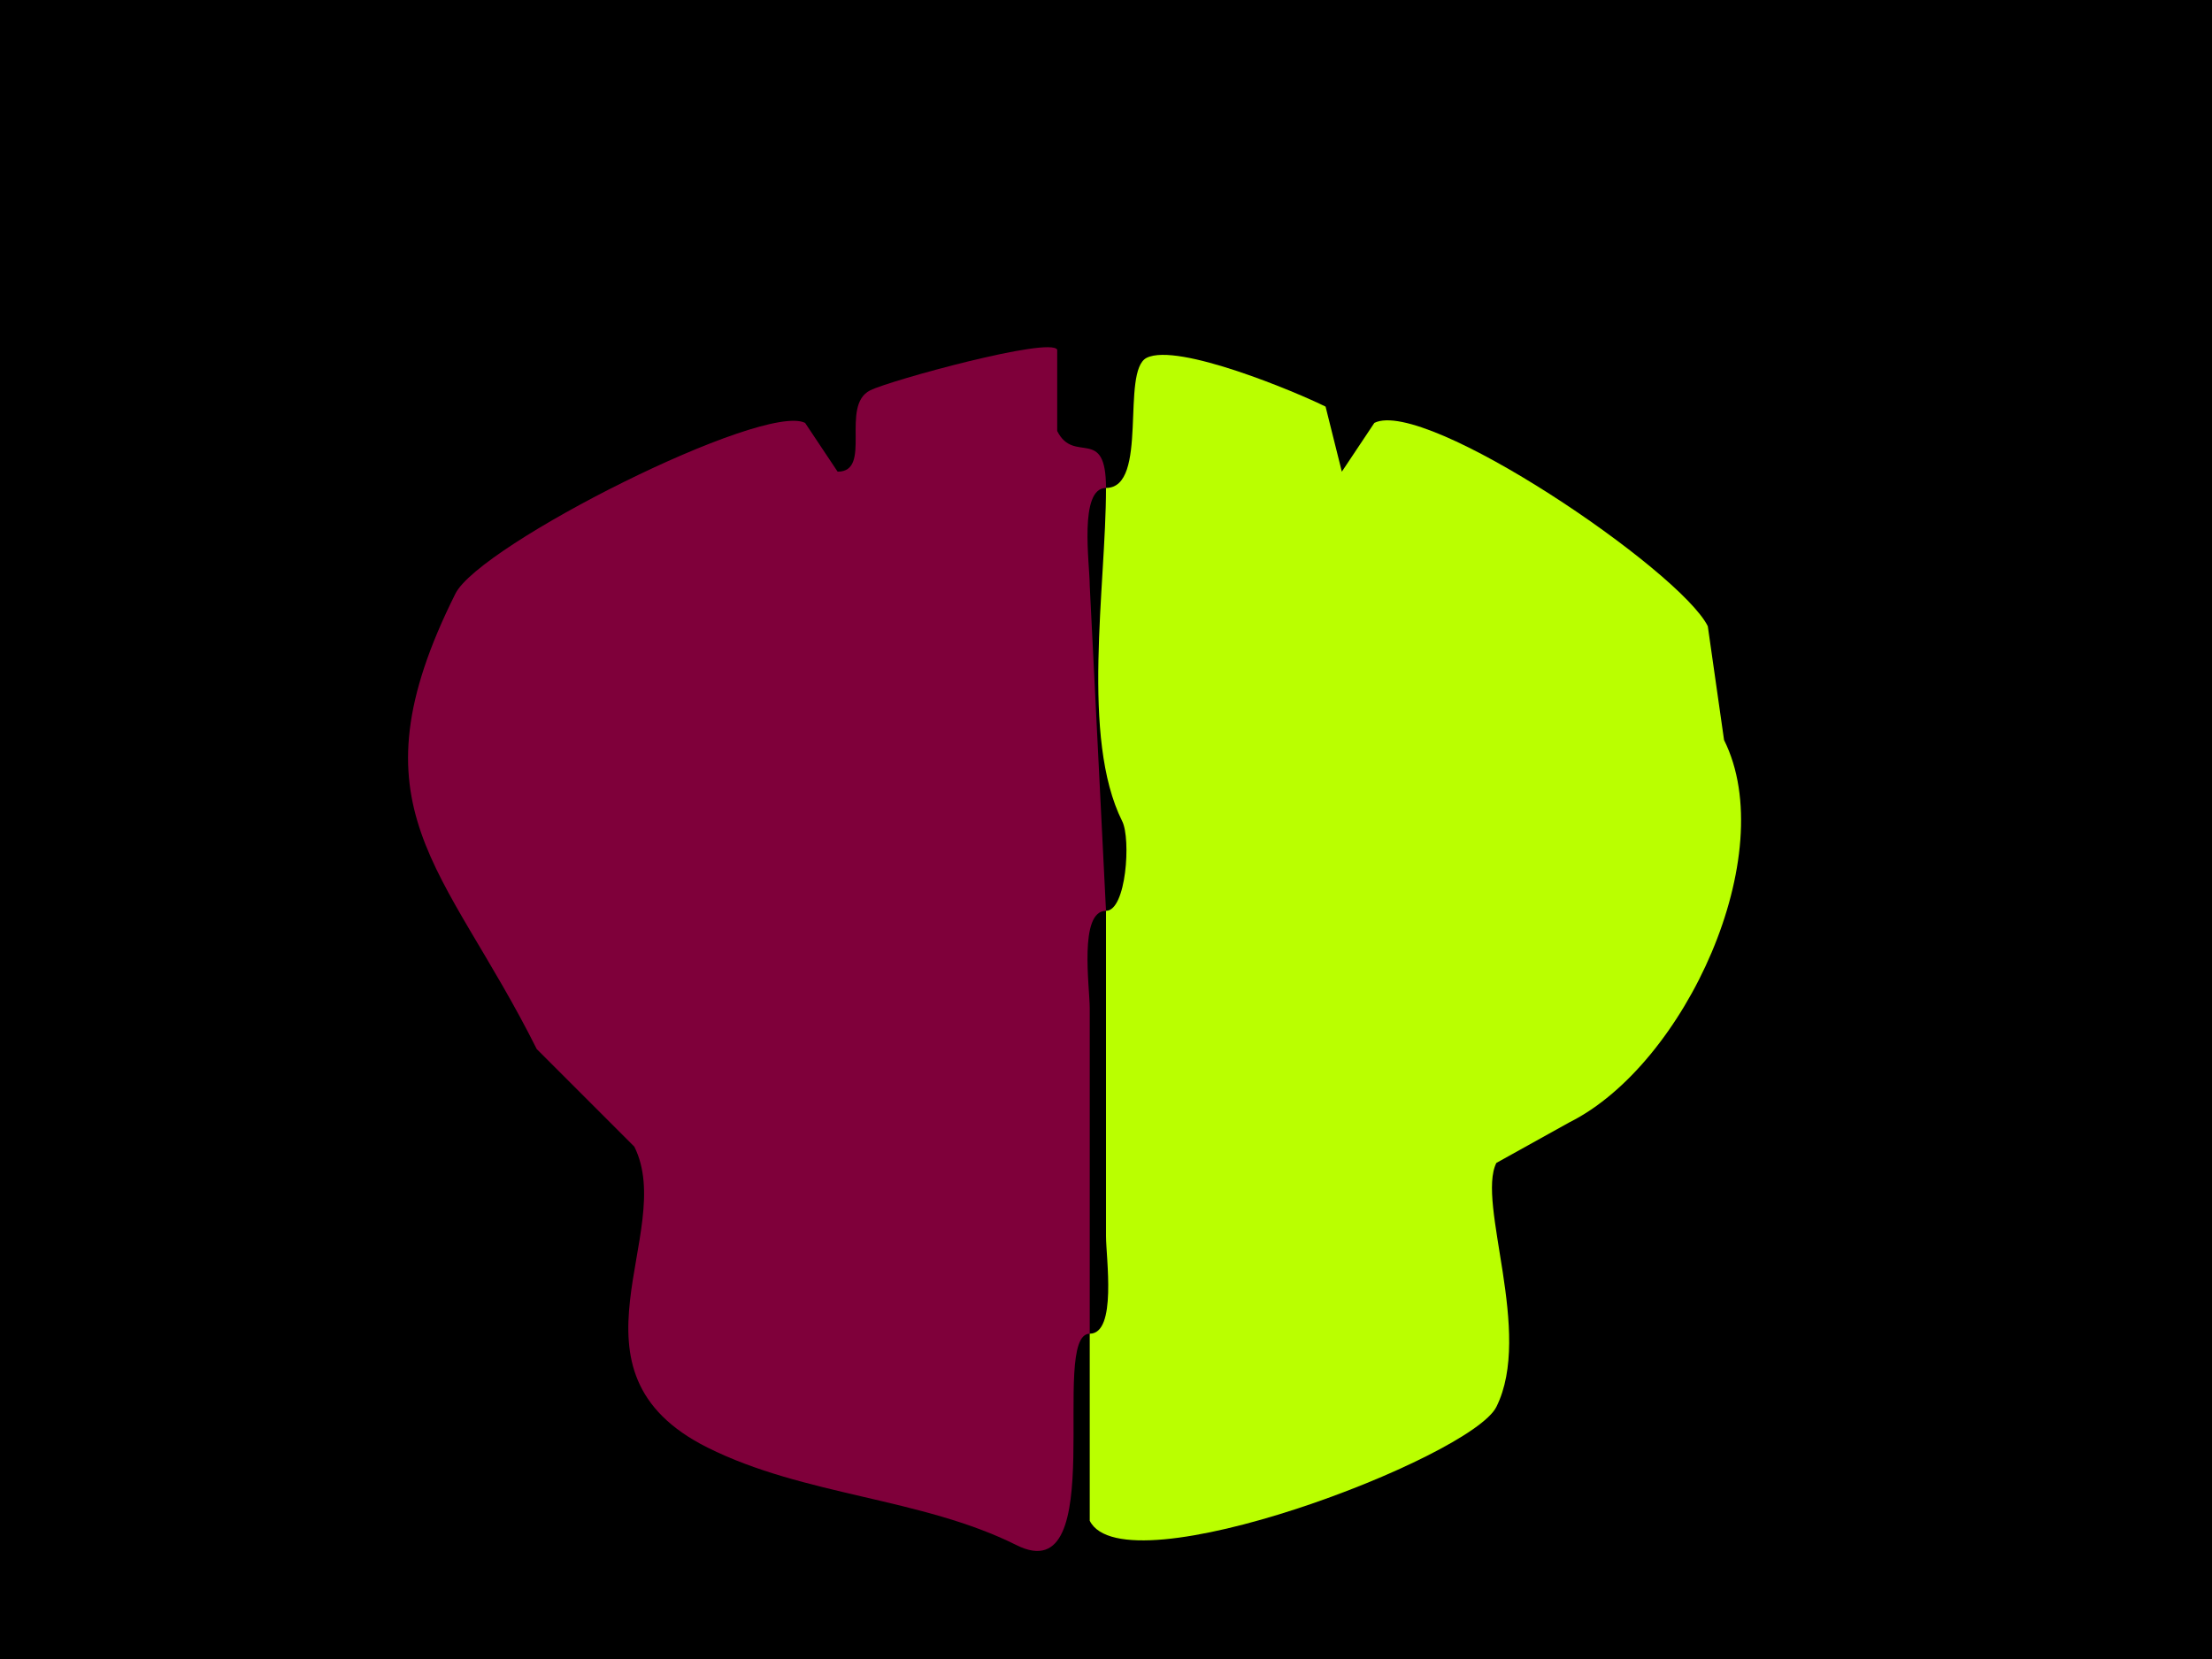 <svg xmlns="http://www.w3.org/2000/svg" xmlns:xlink="http://www.w3.org/1999/xlink" height="102" width="136">
<g>
<rect width="136" height="102" fill="#000000"  stroke-width="0" /> 
<path  fill="#7F003A" stroke-width="0" stroke="#7F003A" d = " M68 56 C66.316,56 67,60.679 67,62 L67,82 C64.465,82 68.345,97.922 62.5,95 56.653,92.077 49.457,91.978 43.5,89 34.148,84.324 41.638,75.775 39,70.5 39,70.5 33,64.5 33,64.5 27.343,53.185 21.383,49.734 28,36.5 29.512,33.475 46.927,24.714 49.5,26 49.5,26 51.5,29 51.5,29 53.666,29 51.625,24.938 53.5,24 54.727,23.387 64.591,20.682 65,21.5 65,21.5 65,26.5 65,26.5 66.039,28.578 68,26.126 68,30 66.316,30 67,34.679 67,36 67,36 68,56 68,56  Z"/>

<path  fill="#BAFF00" stroke-width="0" stroke="#BAFF00" d = " M68 56 L68,76 C68,77.321 68.684,82 67,82 67,82 67,93.5 67,93.5 69.128,97.757 90.436,89.627 92,86.5 94.278,81.943 90.769,73.962 92,71.5 92,71.5 96.5,69 96.5,69 103.617,65.441 109.518,52.536 106,45.5 106,45.5 105,38.5 105,38.5 103.28,35.06 87.633,24.433 84.5,26 84.5,26 82.5,29 82.5,29 82.5,29 81.5,25 81.5,25 79.752,24.126 72.412,21.044 70.5,22 68.886,22.807 70.654,30 68,30 68,36.052 66.426,45.352 69,50.5 69.536,51.573 69.251,56 68,56  Z"/>

</g>
</svg>
